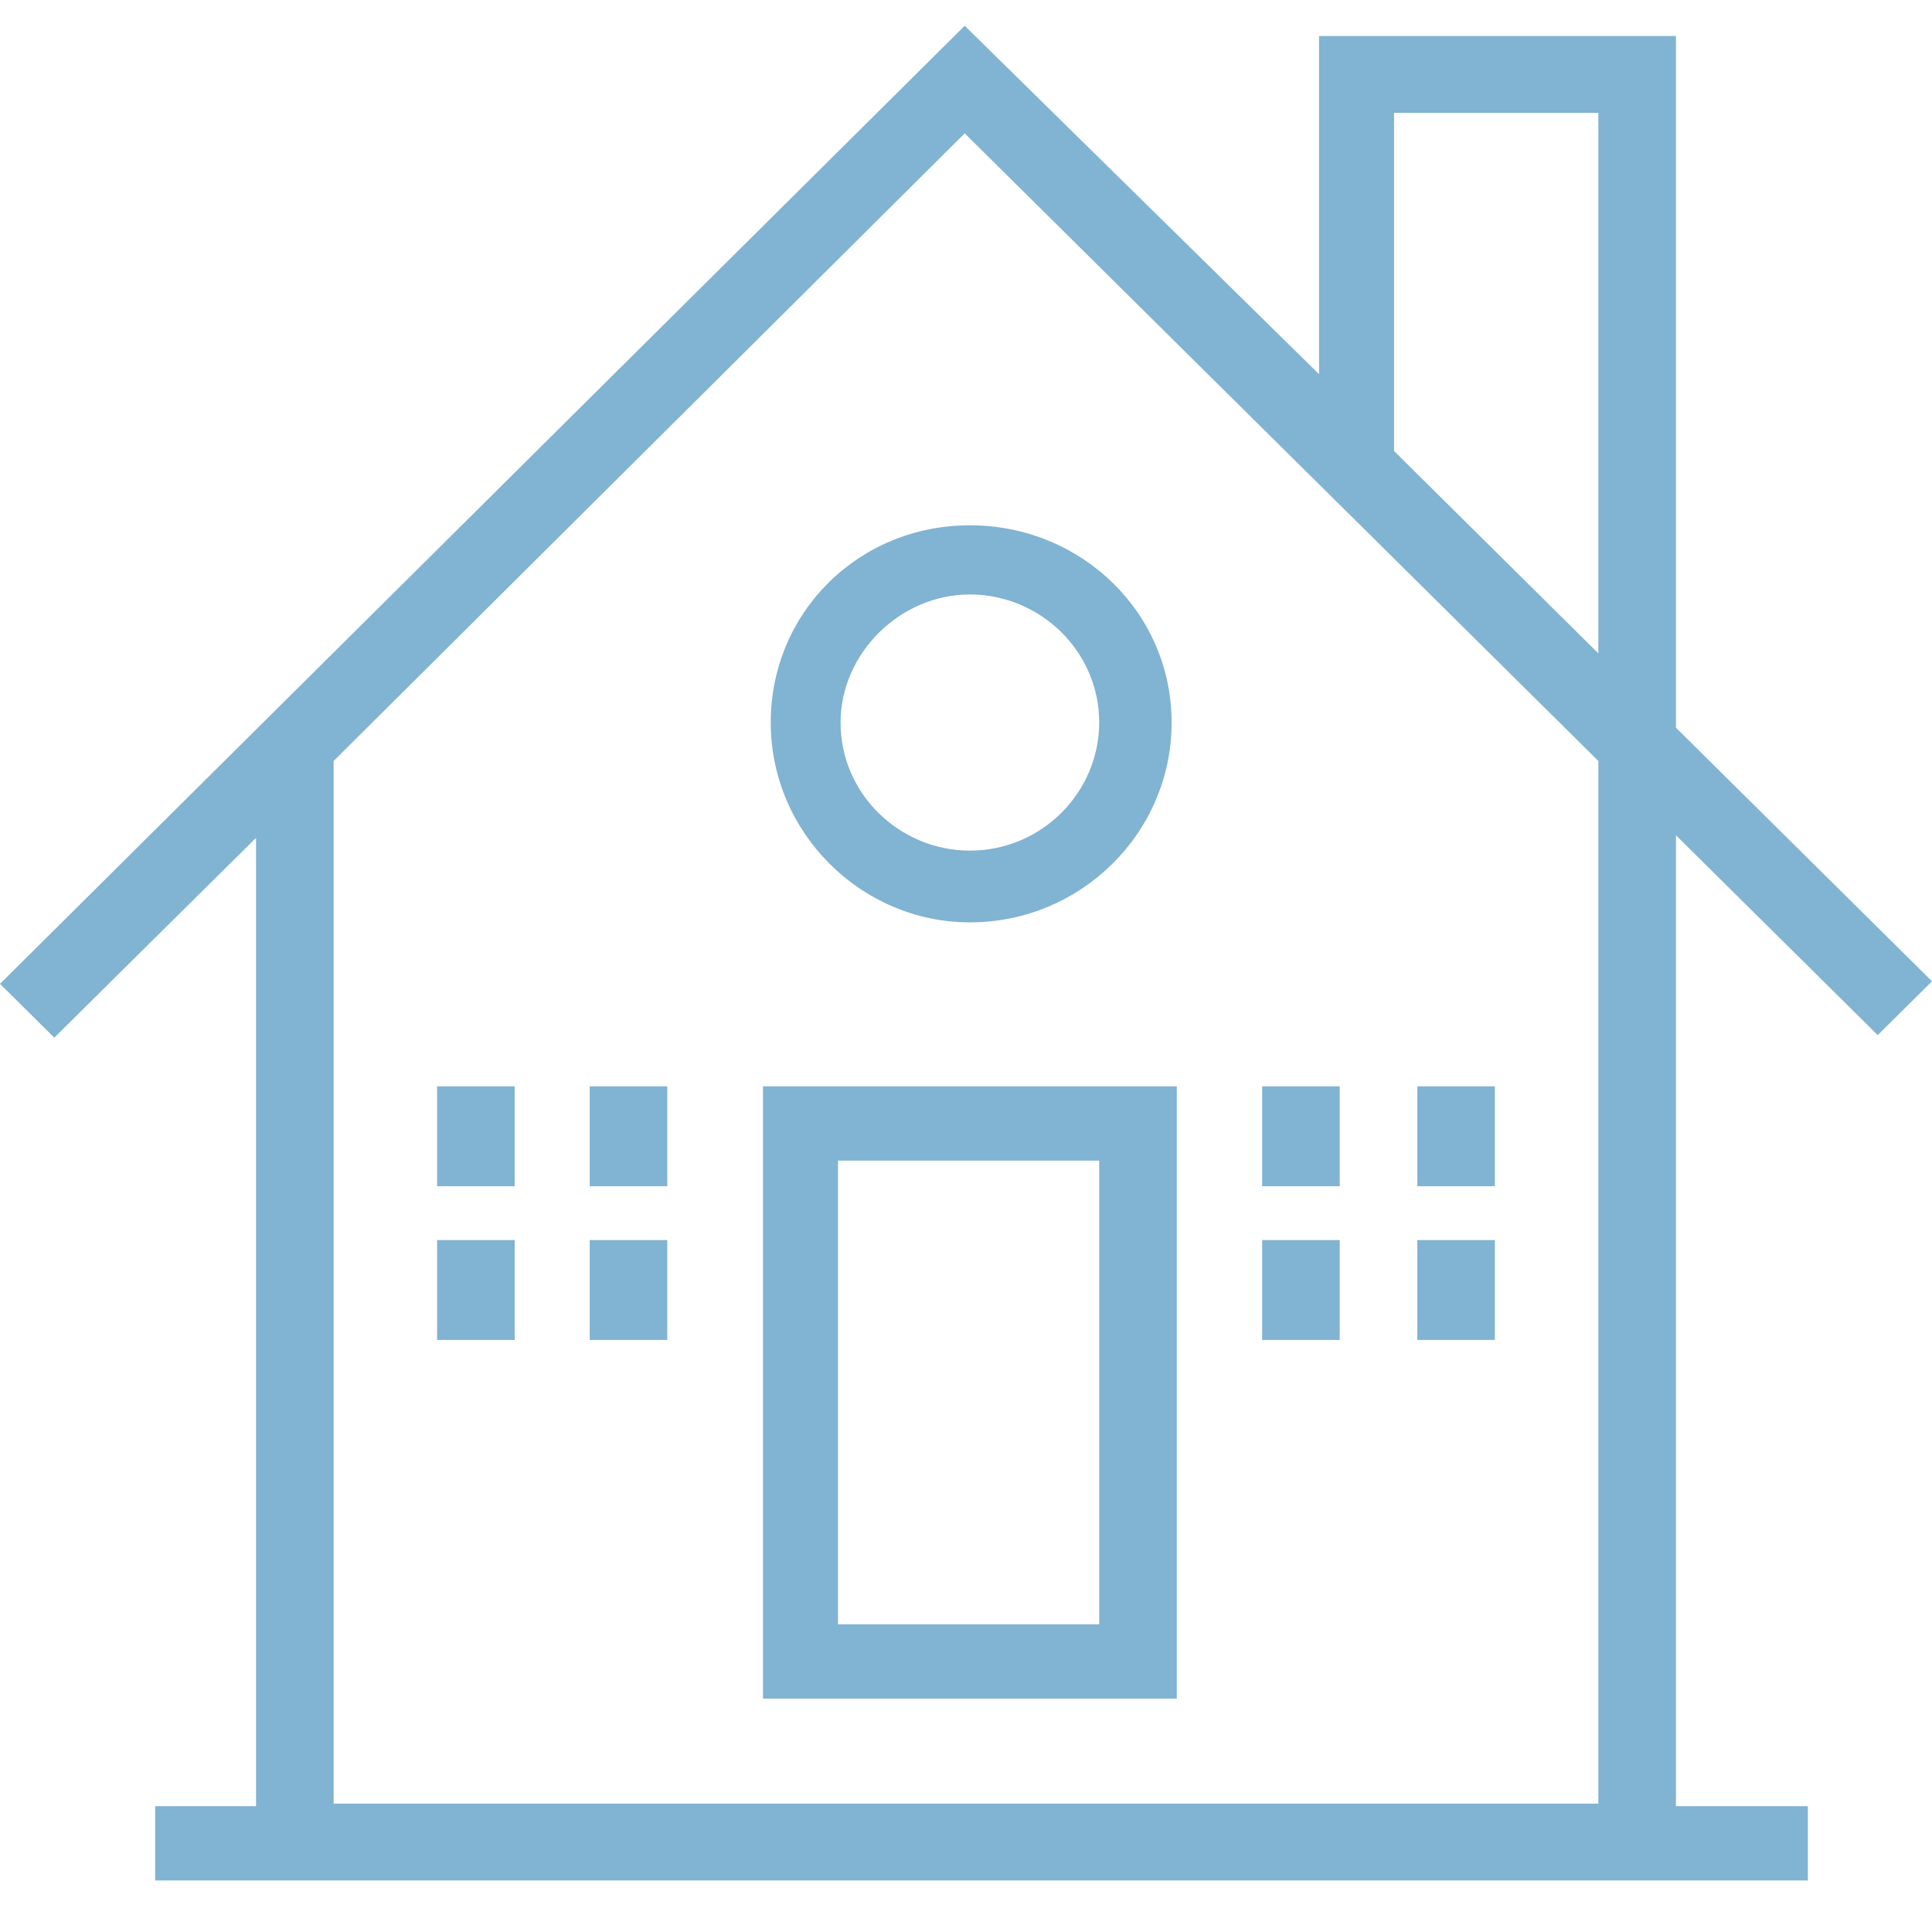 <svg width="75" height="75" viewBox="0 0 75 75" fill="none" xmlns="http://www.w3.org/2000/svg">
<path d="M29.619 65.939H45.683V42.171H29.619V65.939ZM42.771 63.055H32.53V45.055H42.671V63.055H42.771Z" fill="#81B3D2"/>
<path d="M72.892 40.182L75 38.094L65.06 28.249V1.398H51.205V14.525L37.45 1L0 38.193L2.108 40.282L9.94 32.525V70.116H6.024V73H70.181V70.116H65.06V32.425L72.892 40.182ZM54.117 4.381H62.048V25.365L54.117 17.508V4.381ZM62.149 70.017H12.952V29.541L37.45 5.177L62.048 29.541V70.017H62.149Z" fill="#81B3D2"/>
<path d="M29.92 28.049C29.92 32.325 33.434 35.806 37.651 35.806C41.968 35.806 45.482 32.325 45.482 28.049C45.482 23.773 41.968 20.392 37.651 20.392C33.333 20.392 29.92 23.773 29.92 28.049ZM37.651 23.077C40.361 23.077 42.671 25.265 42.671 28.049C42.671 30.734 40.462 33.021 37.651 33.021C34.94 33.021 32.631 30.834 32.631 28.049C32.631 25.364 34.94 23.077 37.651 23.077Z" fill="#81B3D2"/>
<path d="M19.98 42.171H16.968V46.049H19.98V42.171Z" fill="#81B3D2"/>
<path d="M25.904 42.171H22.892V46.049H25.904V42.171Z" fill="#81B3D2"/>
<path d="M19.98 48.139H16.968V52.017H19.98V48.139Z" fill="#81B3D2"/>
<path d="M25.904 48.139H22.892V52.017H25.904V48.139Z" fill="#81B3D2"/>
<path d="M52.008 42.171H48.996V46.049H52.008V42.171Z" fill="#81B3D2"/>
<path d="M58.032 42.171H55.02V46.049H58.032V42.171Z" fill="#81B3D2"/>
<path d="M52.008 48.139H48.996V52.017H52.008V48.139Z" fill="#81B3D2"/>
<path d="M58.032 48.139H55.02V52.017H58.032V48.139Z" fill="#81B3D2"/>
</svg>
